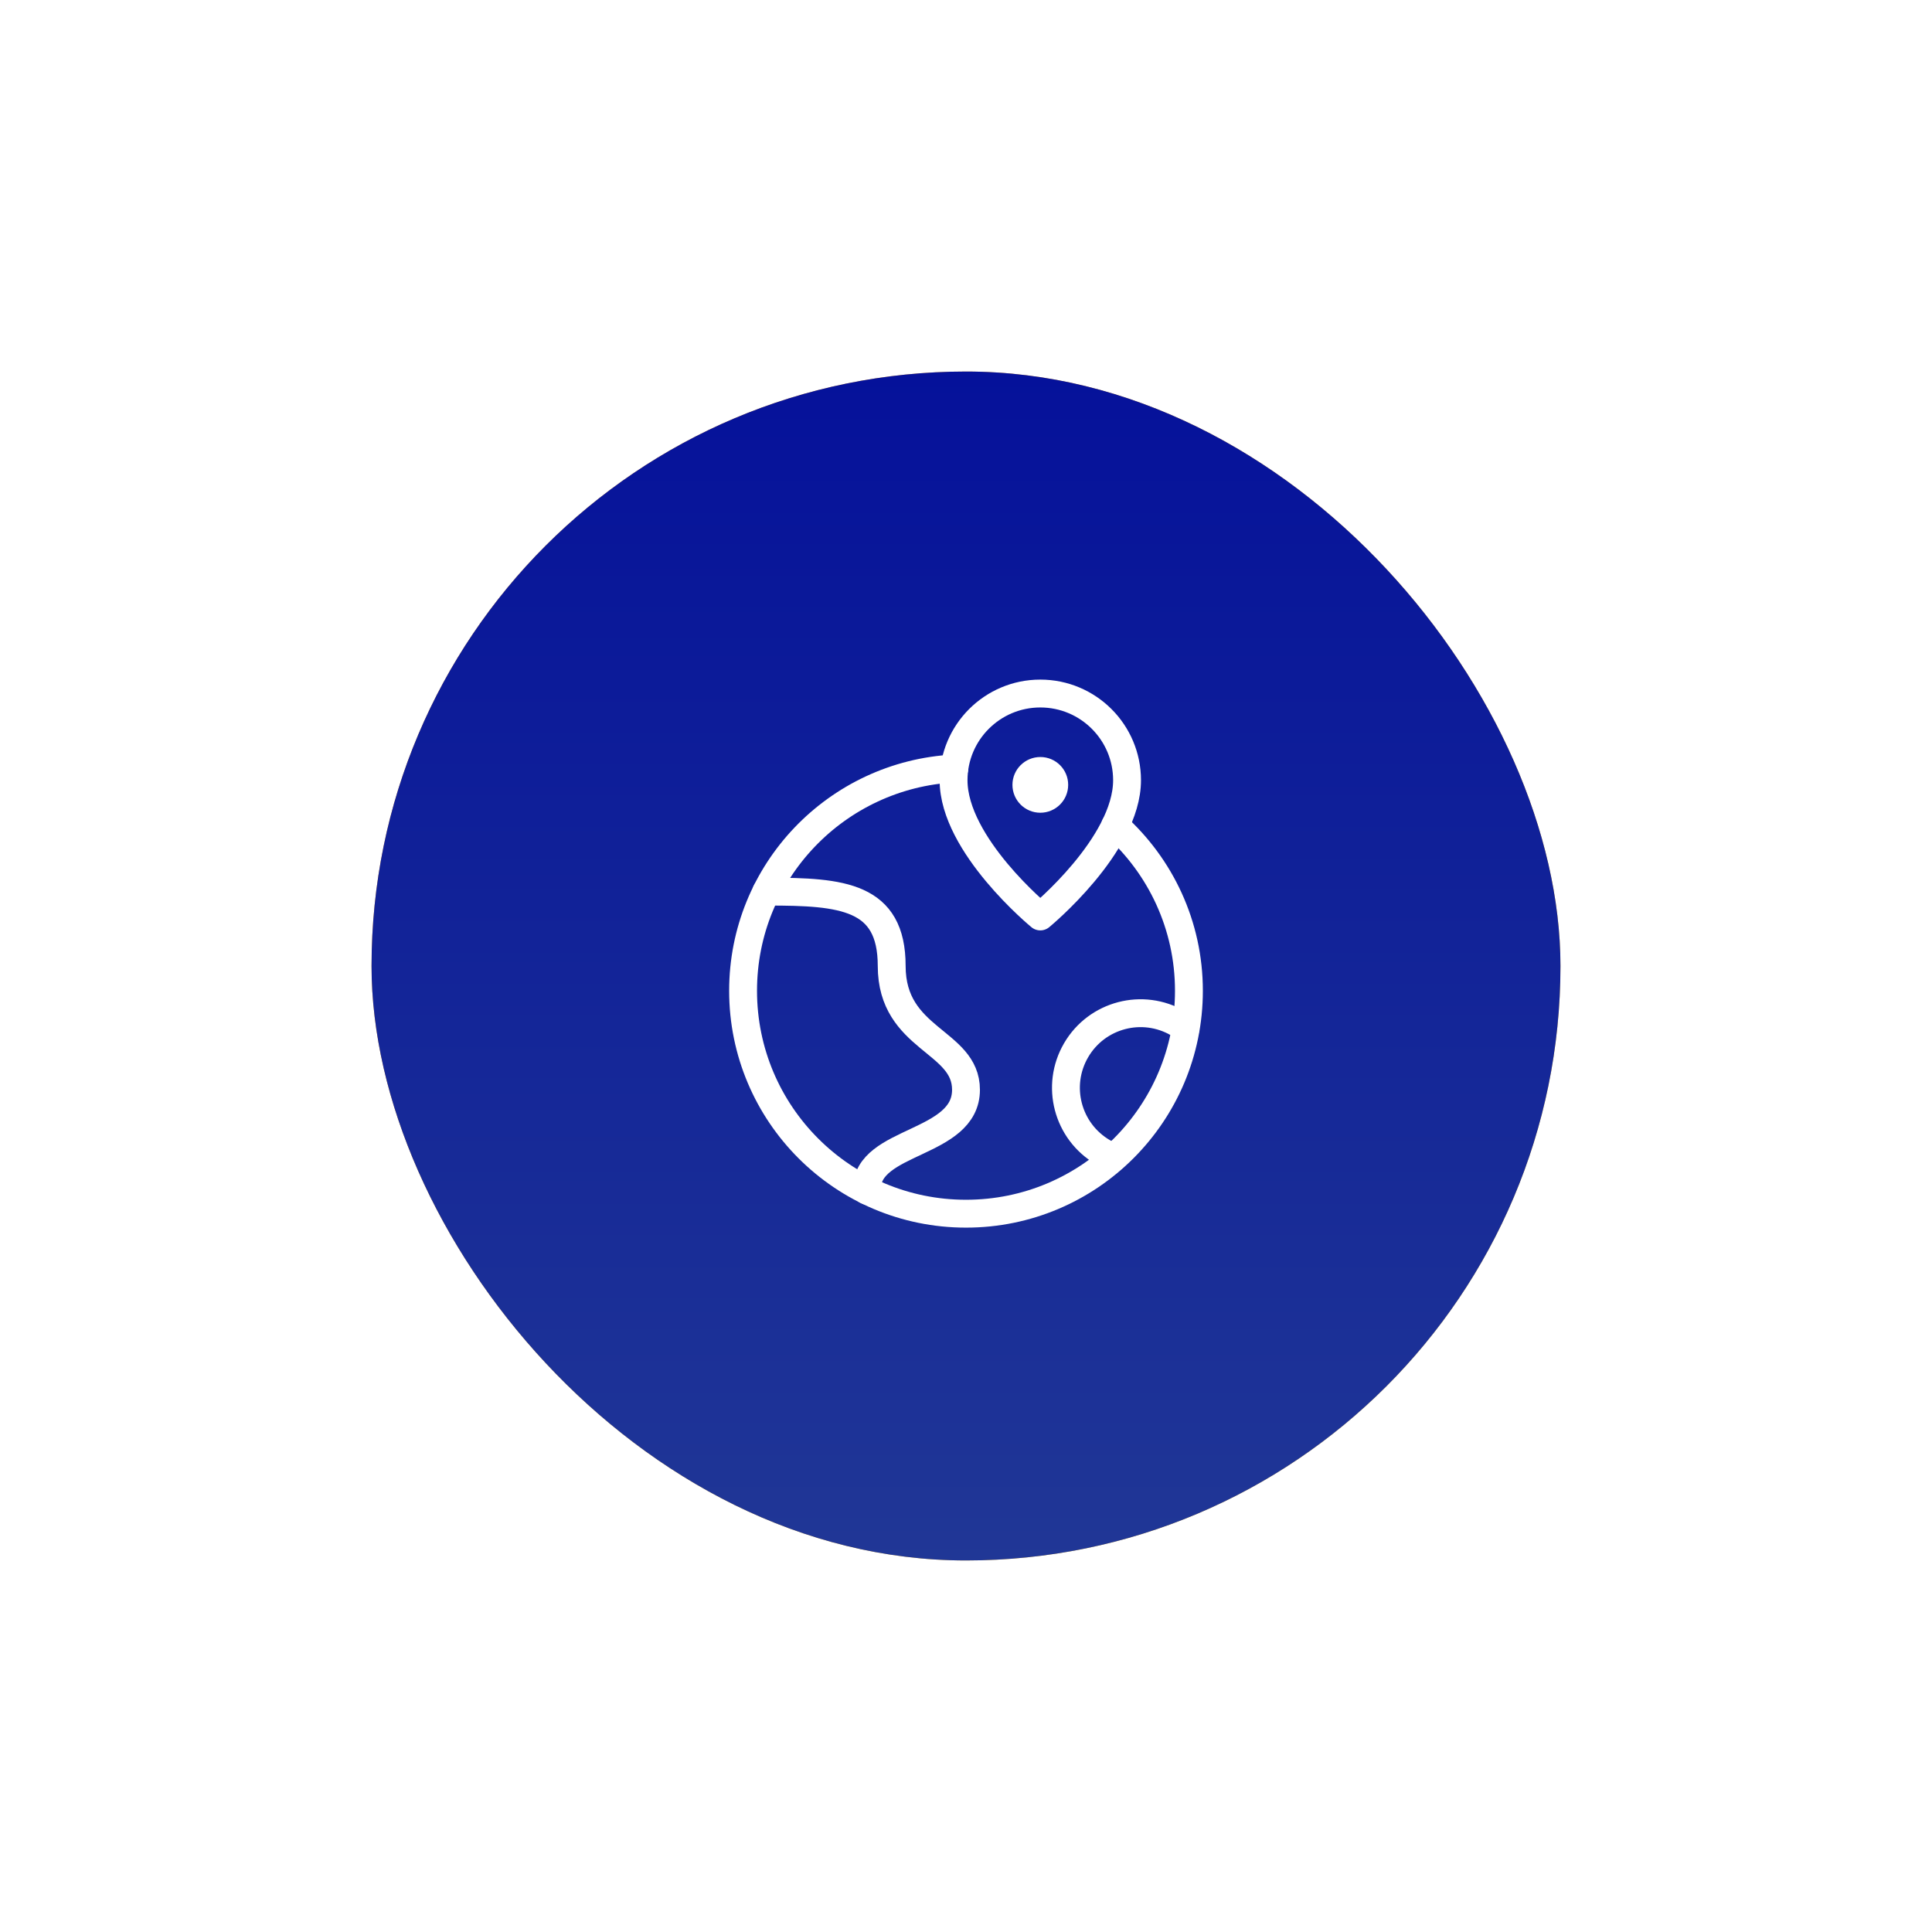 <svg width="208" height="208" viewBox="0 0 208 208" fill="none" xmlns="http://www.w3.org/2000/svg">
<g filter="url(#filter0_d_18_88662)">
<rect x="40" y="20" width="128" height="128" rx="64" fill="url(#paint0_linear_18_88662)"/>
<rect x="40" y="20" width="128" height="128" rx="64" fill="url(#paint1_linear_18_88662)"/>
<path d="M112 78.666C112 78.666 121.339 71 121.339 64C121.339 58.845 117.157 54.666 112 54.666C106.843 54.666 102.661 58.845 102.661 64C102.661 71 112 78.666 112 78.666Z" stroke="white" stroke-width="3" stroke-linecap="round" stroke-linejoin="round"/>
<path d="M112.006 63C112.834 63 113.506 63.672 113.5 64.5C113.5 65.328 112.828 66 112 66C111.172 66 110.5 65.328 110.5 64.5C110.5 63.672 111.172 63 112.006 63Z" stroke="white" stroke-width="3" stroke-linecap="round" stroke-linejoin="round"/>
<path d="M102.749 62.733C90.08 63.389 80 73.835 80 86.667C80 99.923 90.744 110.667 104 110.667C117.256 110.667 128 99.923 128 86.667C128 79.595 124.928 73.259 120.061 68.877" stroke="white" stroke-width="3" stroke-linecap="round" stroke-linejoin="round"/>
<path d="M93.333 108.182V107.992C93.333 102.659 104 103.288 104 97.326C104 91.992 96 91.992 96 83.992C96 76.451 90.667 75.992 82.667 75.992H82.504" stroke="white" stroke-width="3" stroke-linecap="round" stroke-linejoin="round"/>
<path d="M119.92 104.587C119.517 104.432 119.117 104.269 118.736 104.045C114.907 101.805 113.621 96.888 115.859 93.059C118.099 89.229 123.016 87.944 126.845 90.181C127.128 90.347 127.365 90.555 127.621 90.747" stroke="white" stroke-width="3" stroke-linecap="round" stroke-linejoin="round"/>
</g>
<defs>
<filter id="filter0_d_18_88662" x="0" y="0" width="208" height="208" filterUnits="userSpaceOnUse" color-interpolation-filters="sRGB">
<feFlood flood-opacity="0" result="BackgroundImageFix"/>
<feColorMatrix in="SourceAlpha" type="matrix" values="0 0 0 0 0 0 0 0 0 0 0 0 0 0 0 0 0 0 127 0" result="hardAlpha"/>
<feOffset dy="20"/>
<feGaussianBlur stdDeviation="20"/>
<feComposite in2="hardAlpha" operator="out"/>
<feColorMatrix type="matrix" values="0 0 0 0 0.05 0 0 0 0 0.152 0 0 0 0 0.517 0 0 0 0.3 0"/>
<feBlend mode="normal" in2="BackgroundImageFix" result="effect1_dropShadow_18_88662"/>
<feBlend mode="normal" in="SourceGraphic" in2="effect1_dropShadow_18_88662" result="shape"/>
</filter>
<linearGradient id="paint0_linear_18_88662" x1="40" y1="20" x2="168" y2="148" gradientUnits="userSpaceOnUse">
<stop stop-color="#F39121"/>
<stop offset="1" stop-color="#F3C521"/>
</linearGradient>
<linearGradient id="paint1_linear_18_88662" x1="104" y1="20" x2="104" y2="151.879" gradientUnits="userSpaceOnUse">
<stop stop-color="#05119A"/>
<stop offset="1" stop-color="#213896"/>
</linearGradient>
</defs>
</svg>
